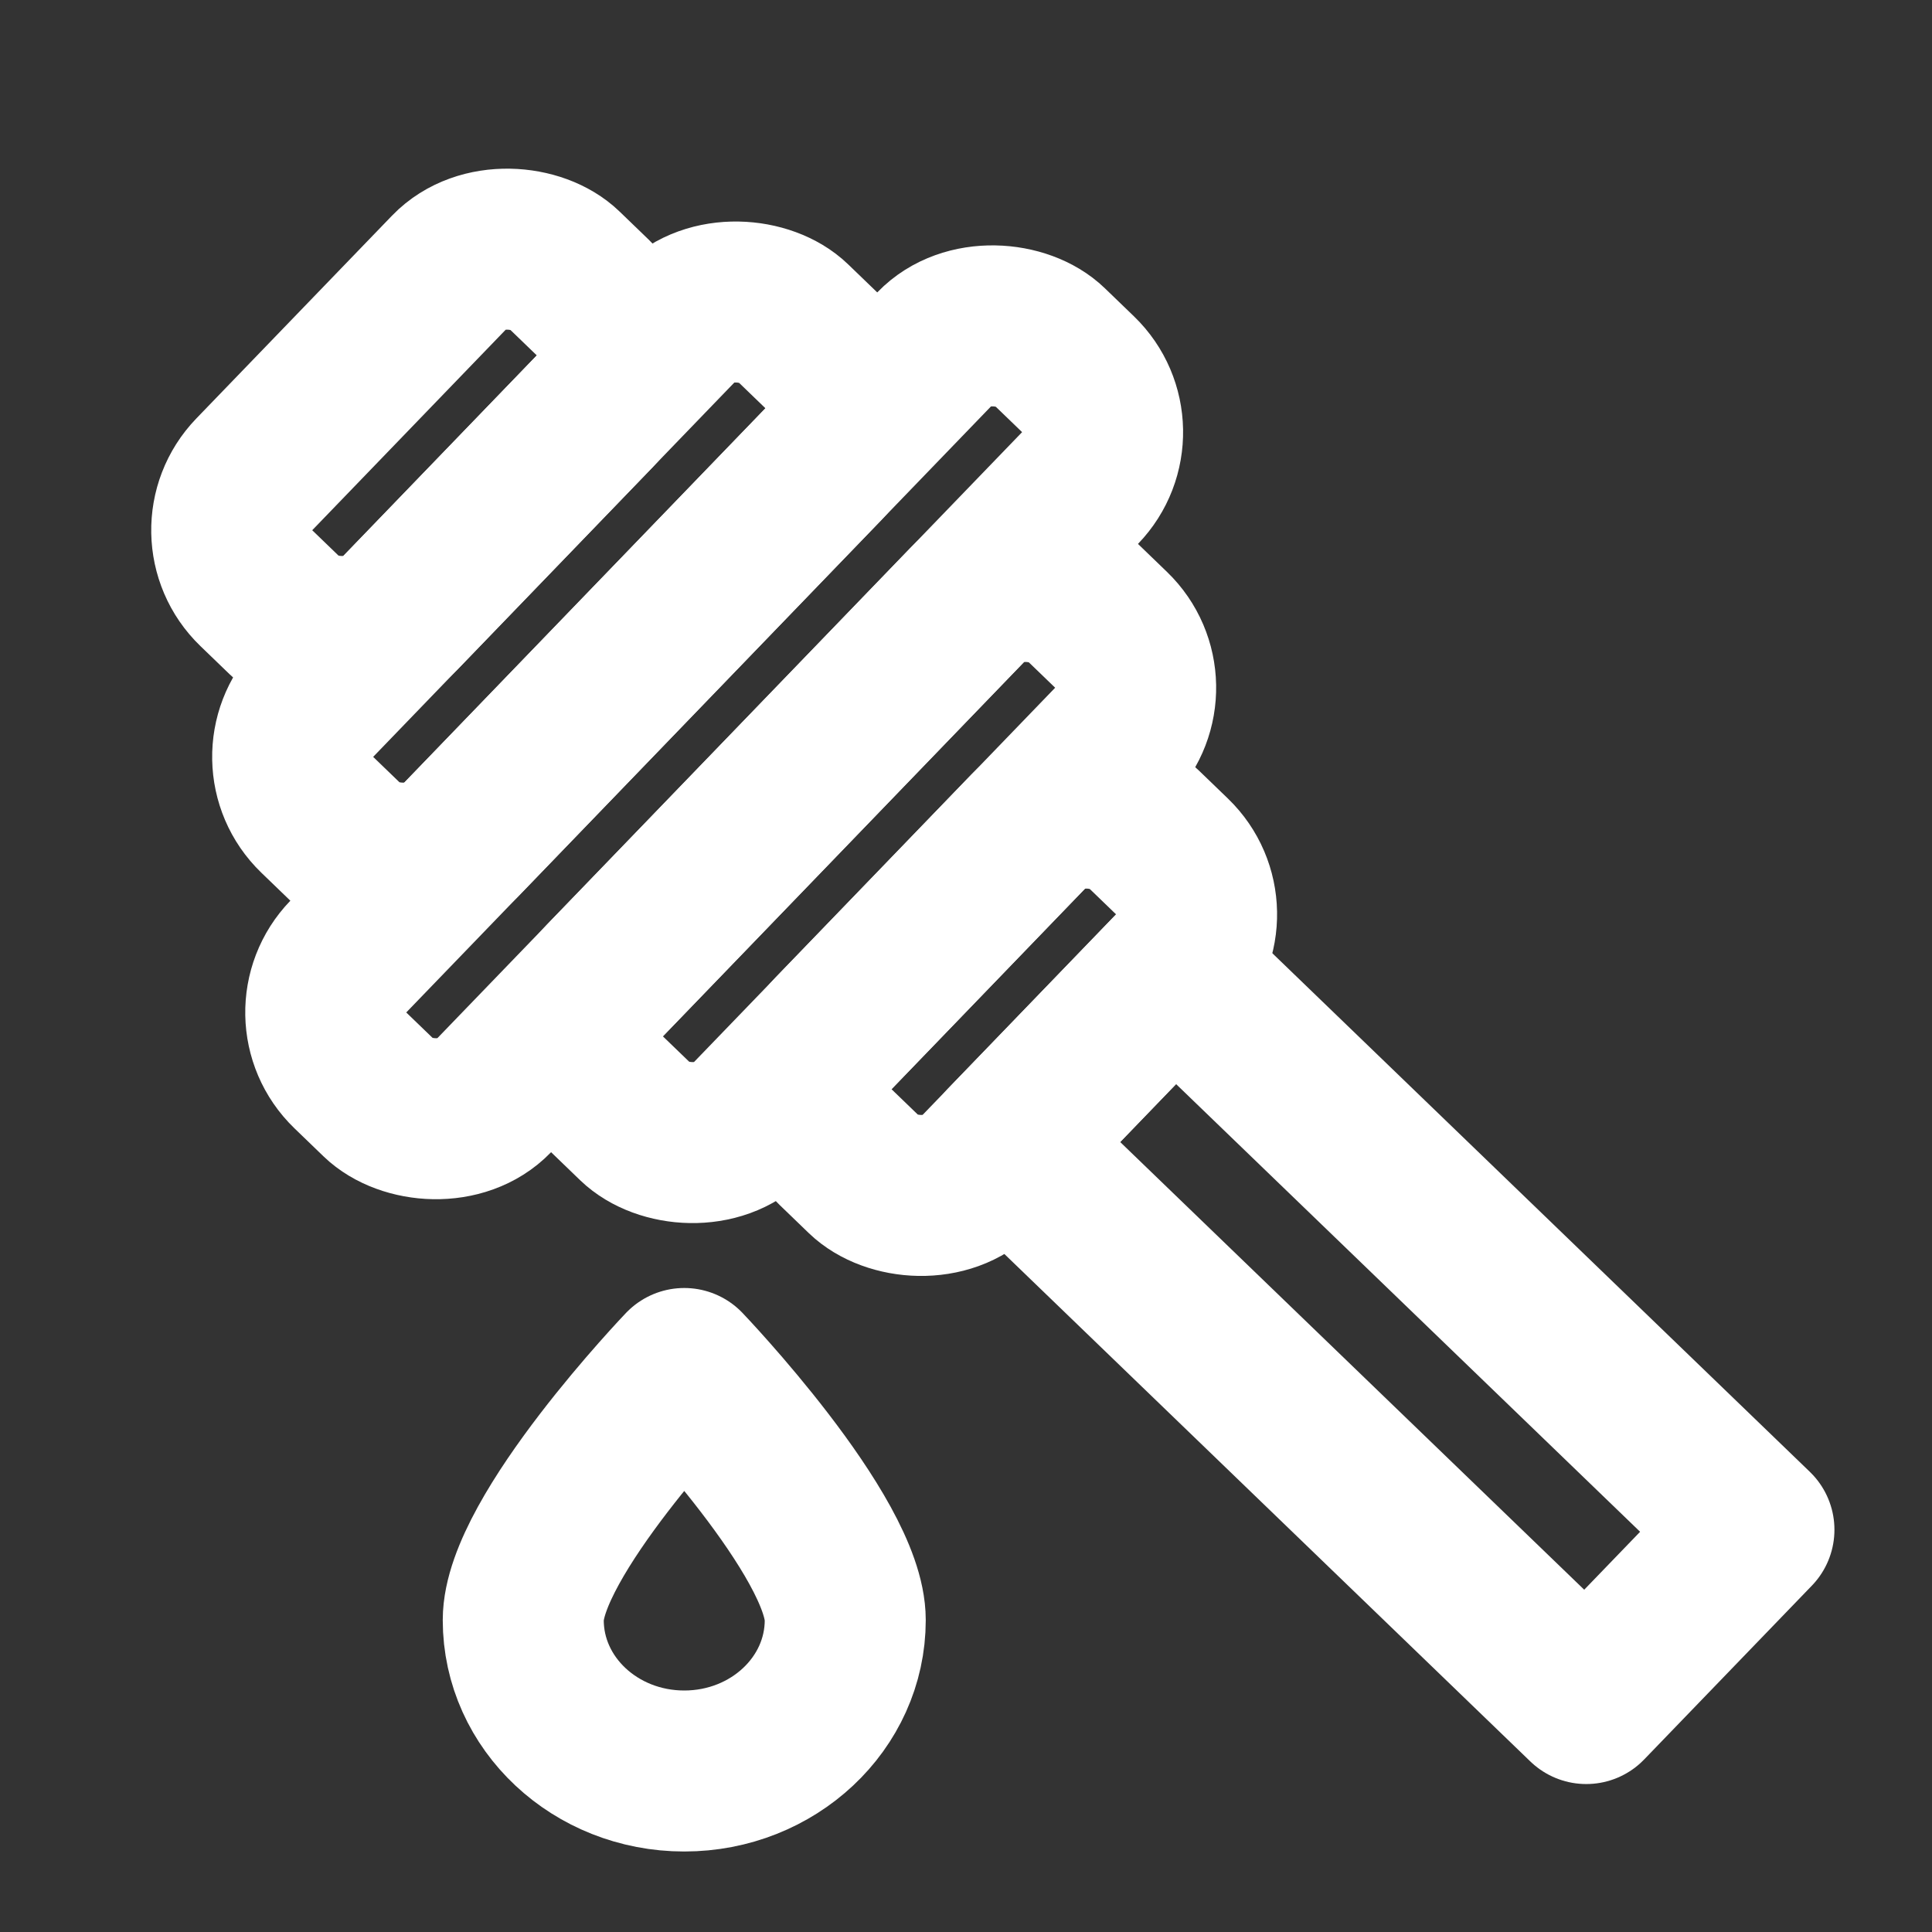 <?xml version="1.0" encoding="UTF-8"?>
<svg width="28" height="28" viewBox="0 0 48 48" fill="none" xmlns="http://www.w3.org/2000/svg">
    <rect x="0" y="0" width="48" height="48" fill="#333333" stroke="none"/>
    <rect x="4.929" y="13.224" width="11" height="5" rx="2" transform="rotate(-46.025 4.929 13.224)"
          stroke="#ffffff" stroke-width="4"/>
    <rect x="19.321" y="27.111" width="11" height="5" rx="2" transform="rotate(-46.025 19.321 27.111)"
          stroke="#ffffff" stroke-width="4"/>
    <rect x="6.443" y="18.855" width="17" height="5" rx="2" transform="rotate(-46.025 6.443 18.855)"
          stroke="#ffffff" stroke-width="4"/>
    <rect x="13.641" y="25.798" width="17" height="5" rx="2" transform="rotate(-46.025 13.641 25.798)"
          stroke="#ffffff" stroke-width="4"/>
    <rect x="7.265" y="25.205" width="25" height="5" rx="2" transform="rotate(-46.025 7.265 25.205)"
          stroke="#ffffff" stroke-width="4"/>
    <path d="M25.003 28.424L29.169 24.106L43.576 38.006L39.41 42.324L25.003 28.424Z" fill="none"
          stroke="#ffffff" stroke-width="4" stroke-linecap="round" stroke-linejoin="round"/>
    <path d="M21 40.25C21 42.321 19.209 44 17 44C14.791 44 13 42.321 13 40.25C13 38.179 17 34 17 34C17 34 21 38.179 21 40.25Z"
          stroke="#ffffff" stroke-width="4" stroke-linejoin="round"/>
</svg>
